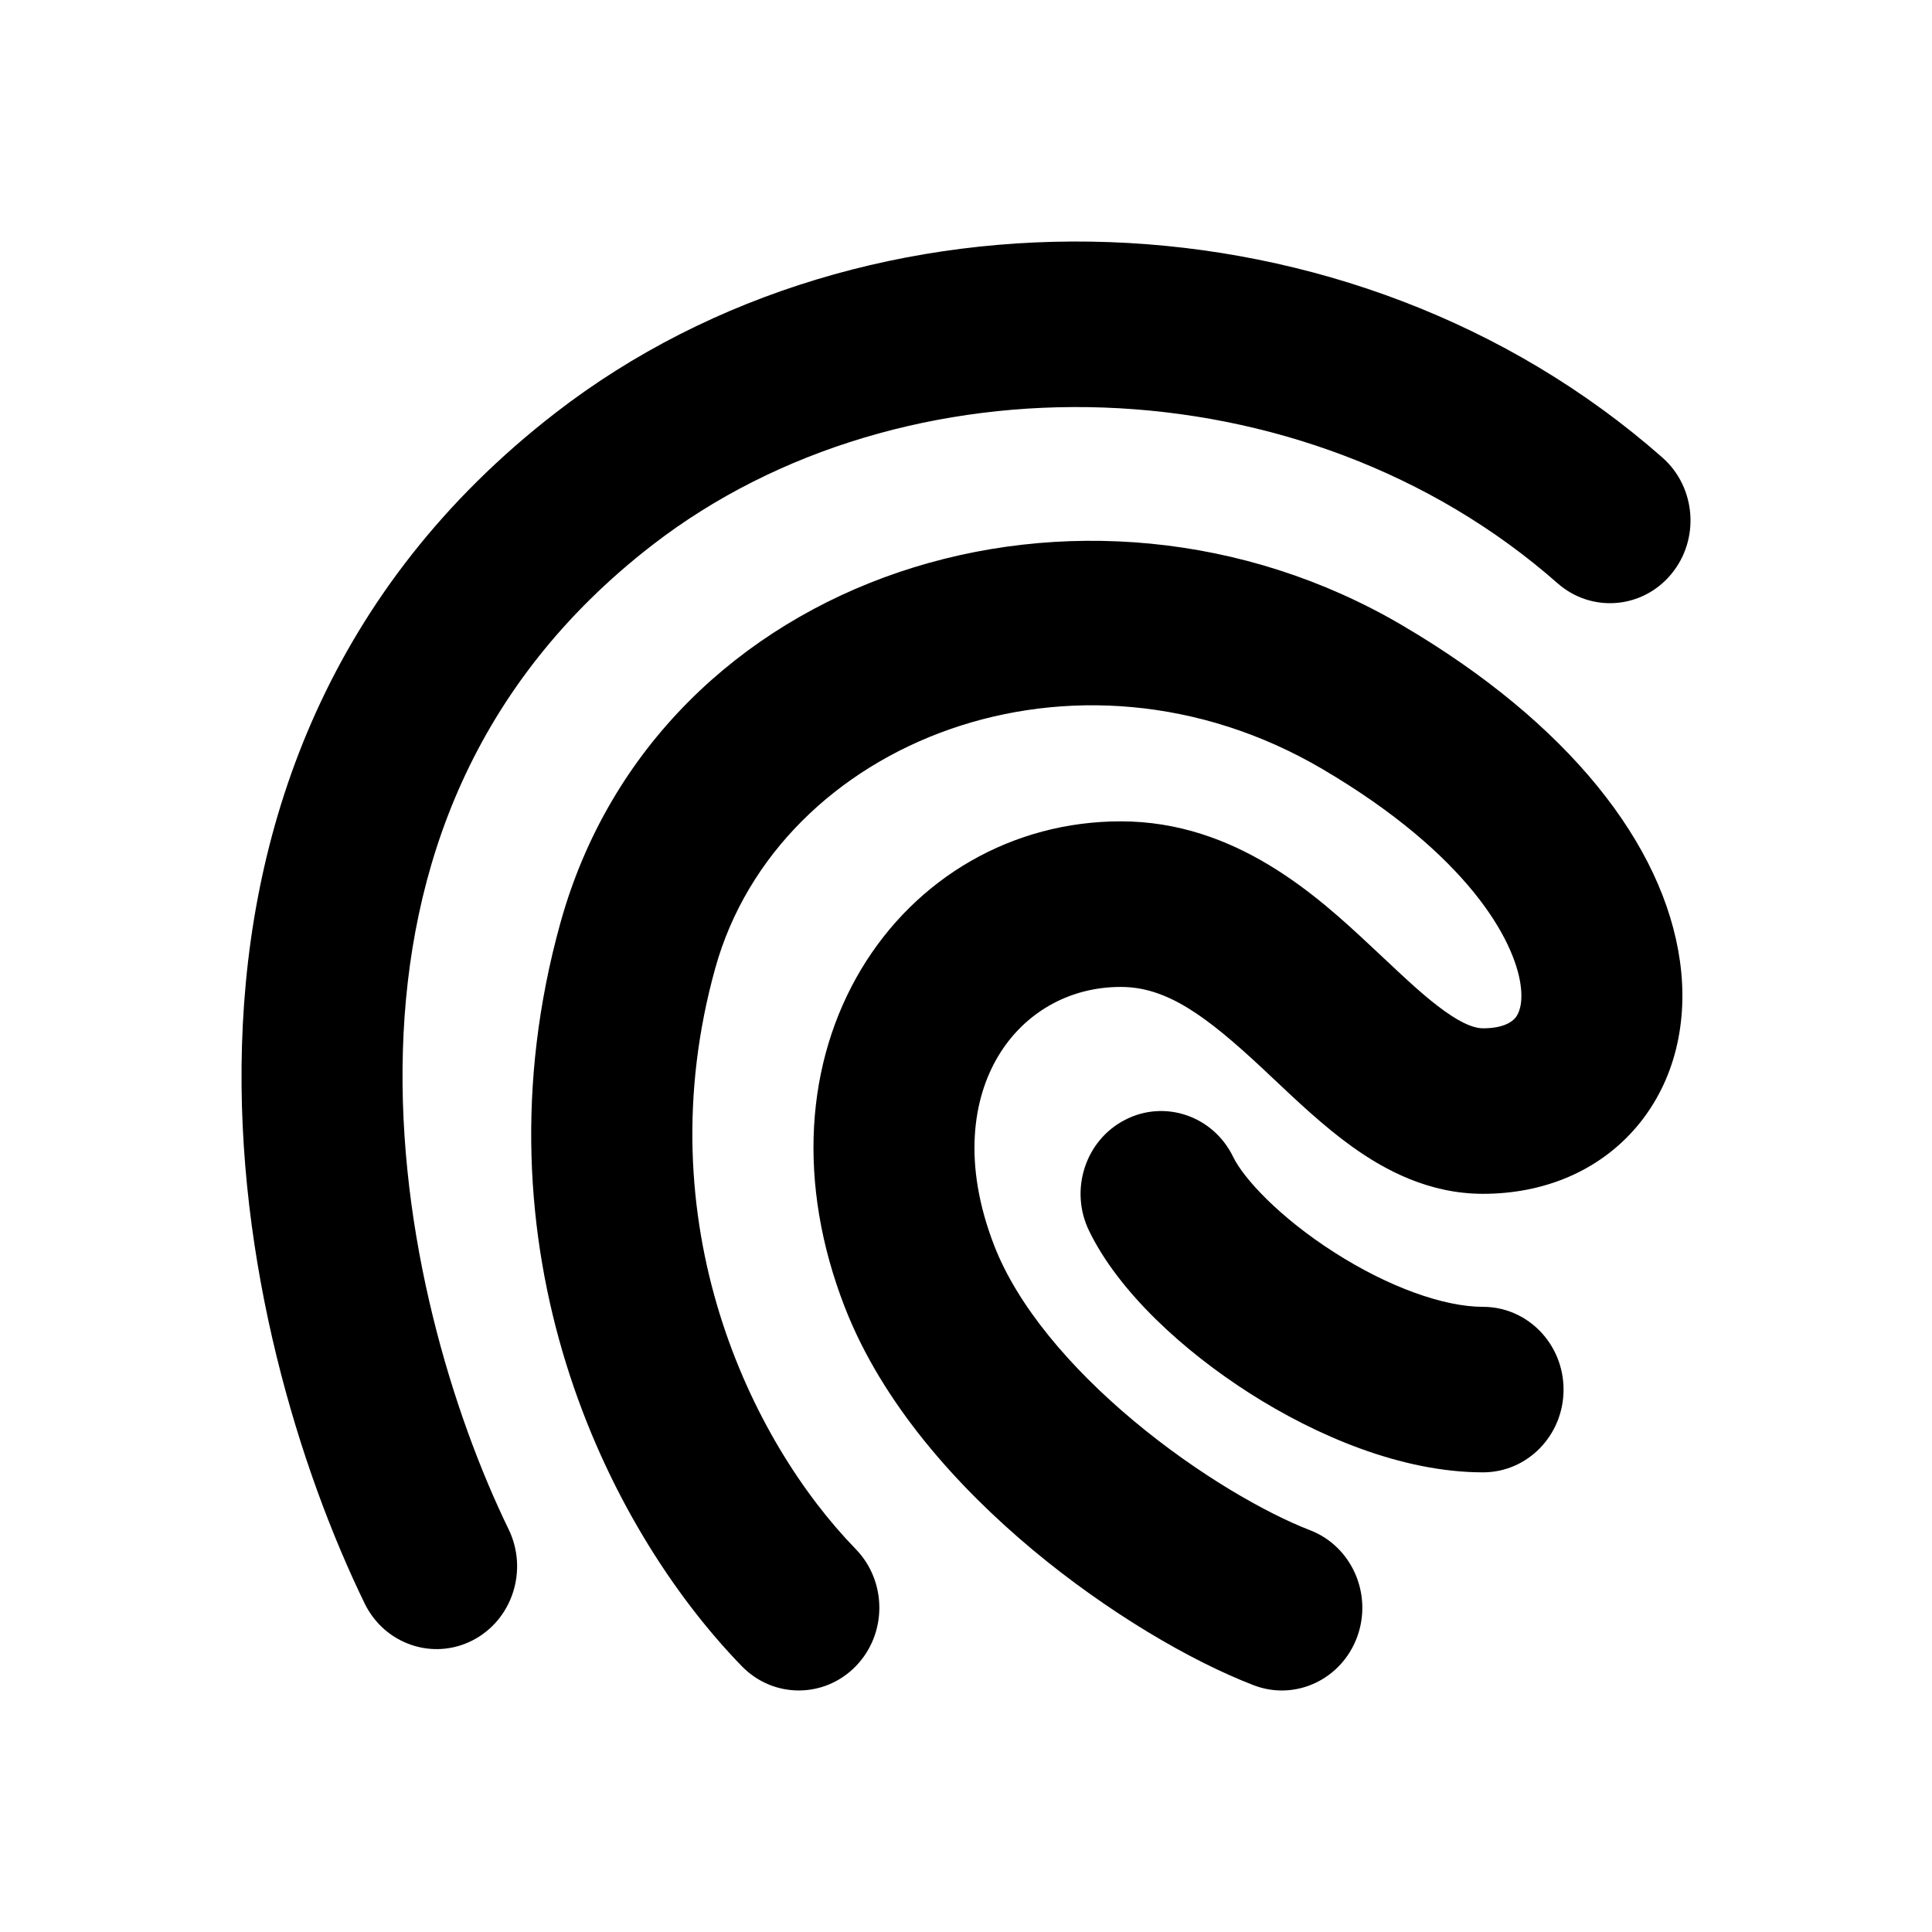 <svg xmlns="http://www.w3.org/2000/svg" fill="none" viewBox="0 0 24 24"><path fill="#000" fill-rule="evenodd" d="M19.349 7.246C16.201 4.471 11.222 4.357 8.102 6.772C5.865 8.504 5.072 10.79 5.005 13.046C4.936 15.338 5.623 17.567 6.318 18.997C6.565 19.505 6.365 20.123 5.871 20.377C5.377 20.631 4.776 20.425 4.529 19.917C3.725 18.263 2.924 15.695 3.006 12.982C3.088 10.234 4.084 7.309 6.899 5.13C10.779 2.126 16.799 2.29 20.651 5.684C21.07 6.054 21.119 6.703 20.759 7.134C20.4 7.565 19.769 7.615 19.349 7.246ZM6.962 11.463C8.178 7.087 13.481 5.454 17.419 7.768C19.488 8.983 20.667 10.492 20.869 11.941C20.973 12.682 20.813 13.426 20.334 13.994C19.854 14.561 19.159 14.83 18.423 14.83C17.759 14.83 17.213 14.543 16.796 14.244C16.449 13.995 16.111 13.676 15.824 13.405C15.777 13.361 15.732 13.319 15.688 13.277C14.977 12.613 14.492 12.26 13.923 12.26C13.269 12.26 12.717 12.59 12.4 13.12C12.087 13.643 11.954 14.453 12.352 15.477C12.641 16.219 13.286 16.985 14.088 17.654C14.881 18.316 15.723 18.796 16.274 19.009C16.791 19.208 17.053 19.801 16.86 20.332C16.666 20.864 16.089 21.134 15.572 20.934C14.79 20.633 13.761 20.03 12.827 19.251C11.902 18.478 10.964 17.445 10.495 16.24C9.893 14.693 10.01 13.19 10.697 12.042C11.38 10.901 12.577 10.203 13.923 10.203C15.355 10.203 16.369 11.135 17.033 11.756C17.088 11.807 17.14 11.856 17.19 11.903C17.485 12.18 17.712 12.393 17.941 12.557C18.195 12.74 18.338 12.774 18.423 12.774C18.688 12.774 18.79 12.685 18.823 12.645C18.857 12.605 18.925 12.492 18.889 12.233C18.812 11.681 18.241 10.62 16.427 9.553C13.366 7.755 9.669 9.206 8.885 12.028C8.007 15.188 9.325 17.902 10.631 19.244C11.021 19.646 11.021 20.297 10.631 20.698C10.24 21.1 9.607 21.1 9.216 20.699C7.522 18.956 5.84 15.5 6.962 11.463ZM13.976 13.911C14.47 13.656 15.071 13.862 15.318 14.37C15.447 14.637 15.892 15.121 16.576 15.558C17.248 15.988 17.936 16.234 18.423 16.234C18.975 16.234 19.423 16.694 19.423 17.262C19.423 17.83 18.975 18.29 18.423 18.29C17.41 18.29 16.348 17.834 15.52 17.305C14.705 16.784 13.899 16.052 13.529 15.29C13.282 14.782 13.482 14.165 13.976 13.911Z" clip-rule="evenodd"/></svg>